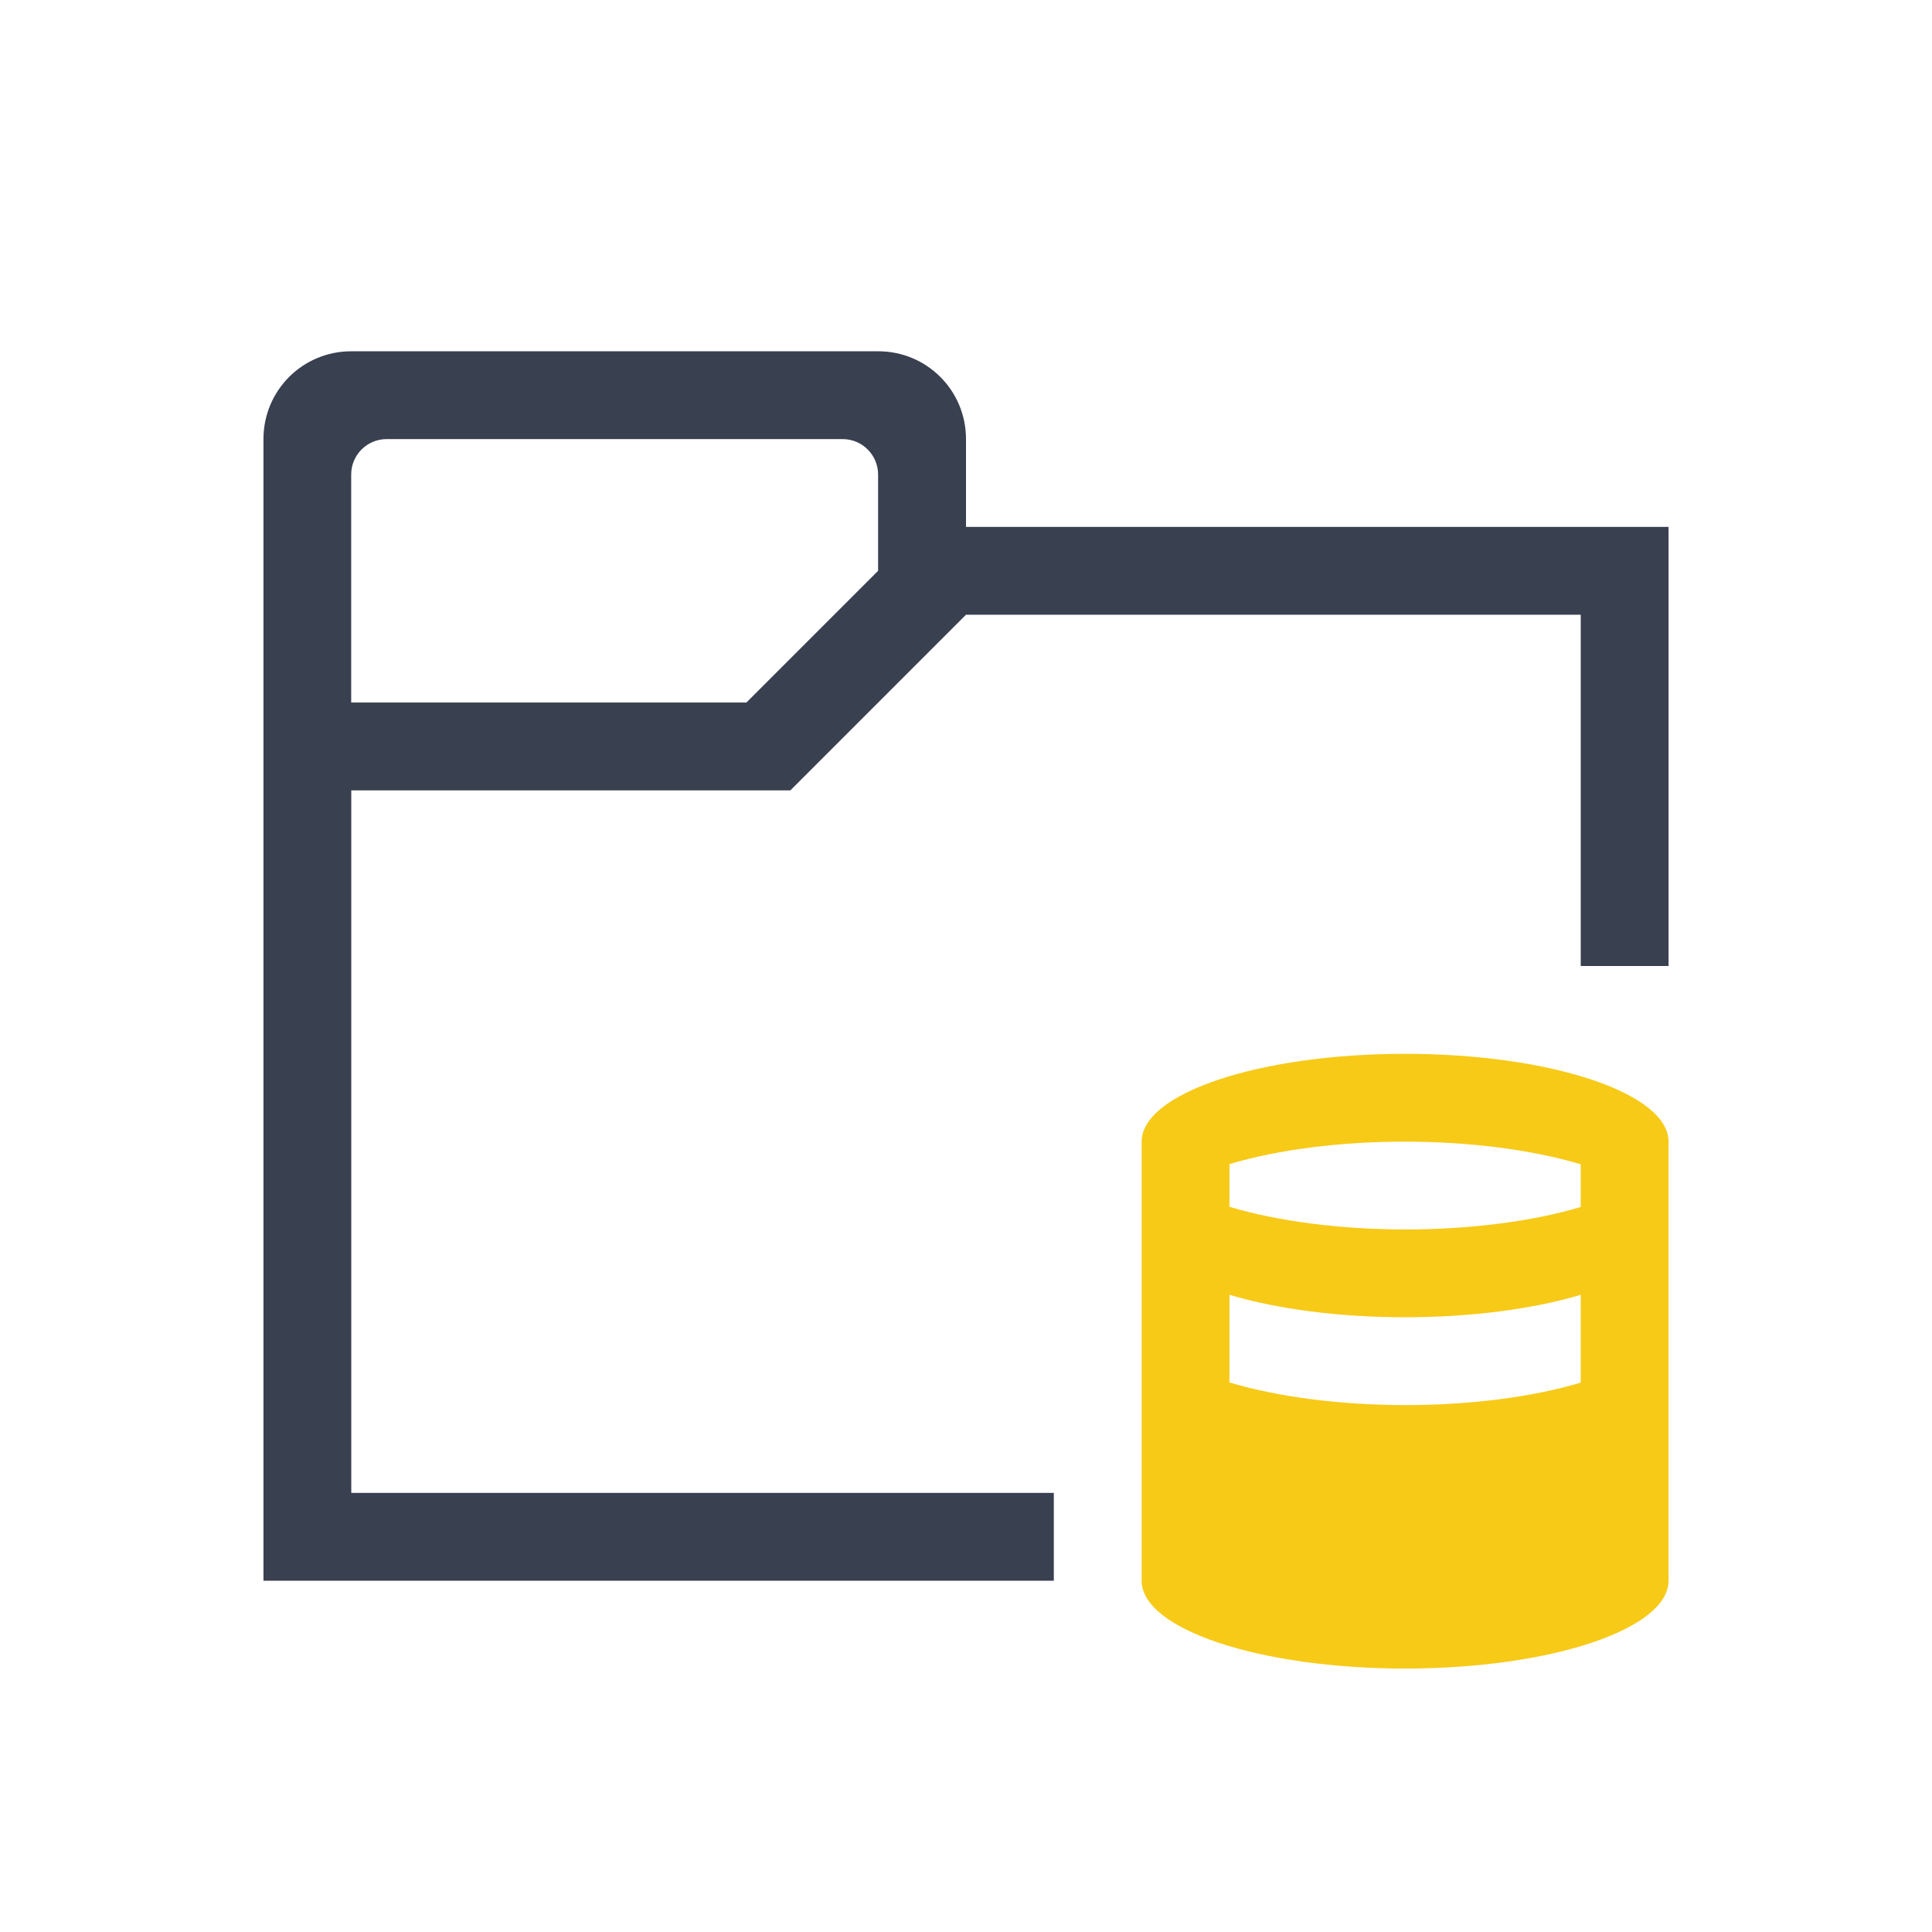 <?xml version="1.0" encoding="UTF-8" standalone="no"?>
<!-- Created with Inkscape (http://www.inkscape.org/) -->

<svg
   xmlns:dc="http://purl.org/dc/elements/1.1/"
   xmlns:cc="http://creativecommons.org/ns#"
   xmlns:rdf="http://www.w3.org/1999/02/22-rdf-syntax-ns#"
   xmlns:svg="http://www.w3.org/2000/svg"
   xmlns="http://www.w3.org/2000/svg"
   xmlns:sodipodi="http://sodipodi.sourceforge.net/DTD/sodipodi-0.dtd"
   xmlns:inkscape="http://www.inkscape.org/namespaces/inkscape"
   width="22"
   height="22"
   id="svg2"
   version="1.1"
   inkscape:version="0.92.1 r15371"
   viewBox="0 0 22 22"
   sodipodi:docname="quota-50.svg">
  <defs
     id="defs4" />
  <sodipodi:namedview
     id="base"
     pagecolor="#ffffff"
     bordercolor="#ffffff"
     borderopacity="1.0"
     inkscape:pageopacity="0.0"
     inkscape:pageshadow="2"
     inkscape:zoom="31.678384"
     inkscape:cx="11.342292"
     inkscape:cy="9.8652301"
     inkscape:document-units="px"
     inkscape:current-layer="layer1"
     showgrid="true"
     inkscape:showpageshadow="false"
     borderlayer="true"
     inkscape:window-width="1366"
     inkscape:window-height="714"
     inkscape:window-x="0"
     inkscape:window-y="0"
     inkscape:window-maximized="1"
     units="px"
     inkscape:snap-bbox="true"
     inkscape:bbox-paths="true"
     inkscape:bbox-nodes="true"
     inkscape:object-nodes="true">
    <sodipodi:guide
       position="2,20"
       orientation="18,0"
       id="guide4085"
       inkscape:locked="false" />
    <sodipodi:guide
       position="2,2"
       orientation="0,18"
       id="guide4087"
       inkscape:locked="false" />
    <sodipodi:guide
       position="20,2"
       orientation="-18,0"
       id="guide4089"
       inkscape:locked="false" />
    <sodipodi:guide
       position="20,20"
       orientation="0,-18"
       id="guide4091"
       inkscape:locked="false" />
    <sodipodi:guide
       position="3,19"
       orientation="16,0"
       id="guide4093"
       inkscape:locked="false" />
    <sodipodi:guide
       position="3,3"
       orientation="0,16"
       id="guide4095"
       inkscape:locked="false" />
    <sodipodi:guide
       position="19,3"
       orientation="-16,0"
       id="guide4097"
       inkscape:locked="false" />
    <sodipodi:guide
       position="19,19"
       orientation="0,-16"
       id="guide4099"
       inkscape:locked="false" />
    <inkscape:grid
       type="xygrid"
       id="grid4101" />
  </sodipodi:namedview>
  <g
     inkscape:label="Capa 1"
     inkscape:groupmode="layer"
     id="layer1"
     transform="translate(0,-1030.362)">
    <path
       style="fill:#394050;fill-opacity:1;fill-rule:nonzero;stroke:#00ff00;stroke-width:0;stroke-miterlimit:4;stroke-dasharray:none;stroke-opacity:1"
       d="m 4,1034.362 c -0.554,0 -1,0.446 -1,1 l 0,1 0,1 0,1 0,9 0,1 1,0 8,0 0,-1 -8,0 0,-8 5,0 2,-2 7,0 0,4 1,0 0,-5 -8,0 0,-1 c 0,-0.554 -0.446,-1 -1,-1 z m 0.404,1 5.191,0 c 0.223,0 0.404,0.181 0.404,0.404 l 0,1.096 -1.5,1.5 -4.5,0 0,-2.596 c 0,-0.224 0.181,-0.404 0.404,-0.404 z"
       id="rect4165-6"
       inkscape:connector-curvature="0"
       sodipodi:nodetypes="sscccccccccccccccccsssssscccss" />
    <path
       style="opacity:1;fill:#f7ca18;fill-opacity:1;stroke:none;stroke-opacity:1"
       d="m 16,1042.362 c -1.657,0 -3,0.448 -3,1 l 0,5 c 0,0.552 1.343,1 3,1 1.657,0 3,-0.448 3,-1 l 0,-5 c 0,-0.552 -1.343,-1 -3,-1 z m 0,1 c 0.739,9e-4 1.451,0.093 2,0.258 l 0,0.486 c -0.549,0.165 -1.262,0.256 -2,0.256 -0.739,-9e-4 -1.451,-0.093 -2,-0.258 l 0,-0.486 c 0.549,-0.165 1.262,-0.256 2,-0.256 z m -2,1.744 c 0.549,0.165 1.262,0.256 2,0.256 0.738,-3e-4 1.451,-0.091 2,-0.256 l 0,1 c -0.549,0.165 -1.262,0.256 -2,0.256 -0.739,-9e-4 -1.451,-0.093 -2,-0.258 z"
       id="path4203"
       inkscape:connector-curvature="0"
       sodipodi:nodetypes="ssssssscccccccccccccc" />
  </g>
</svg>
